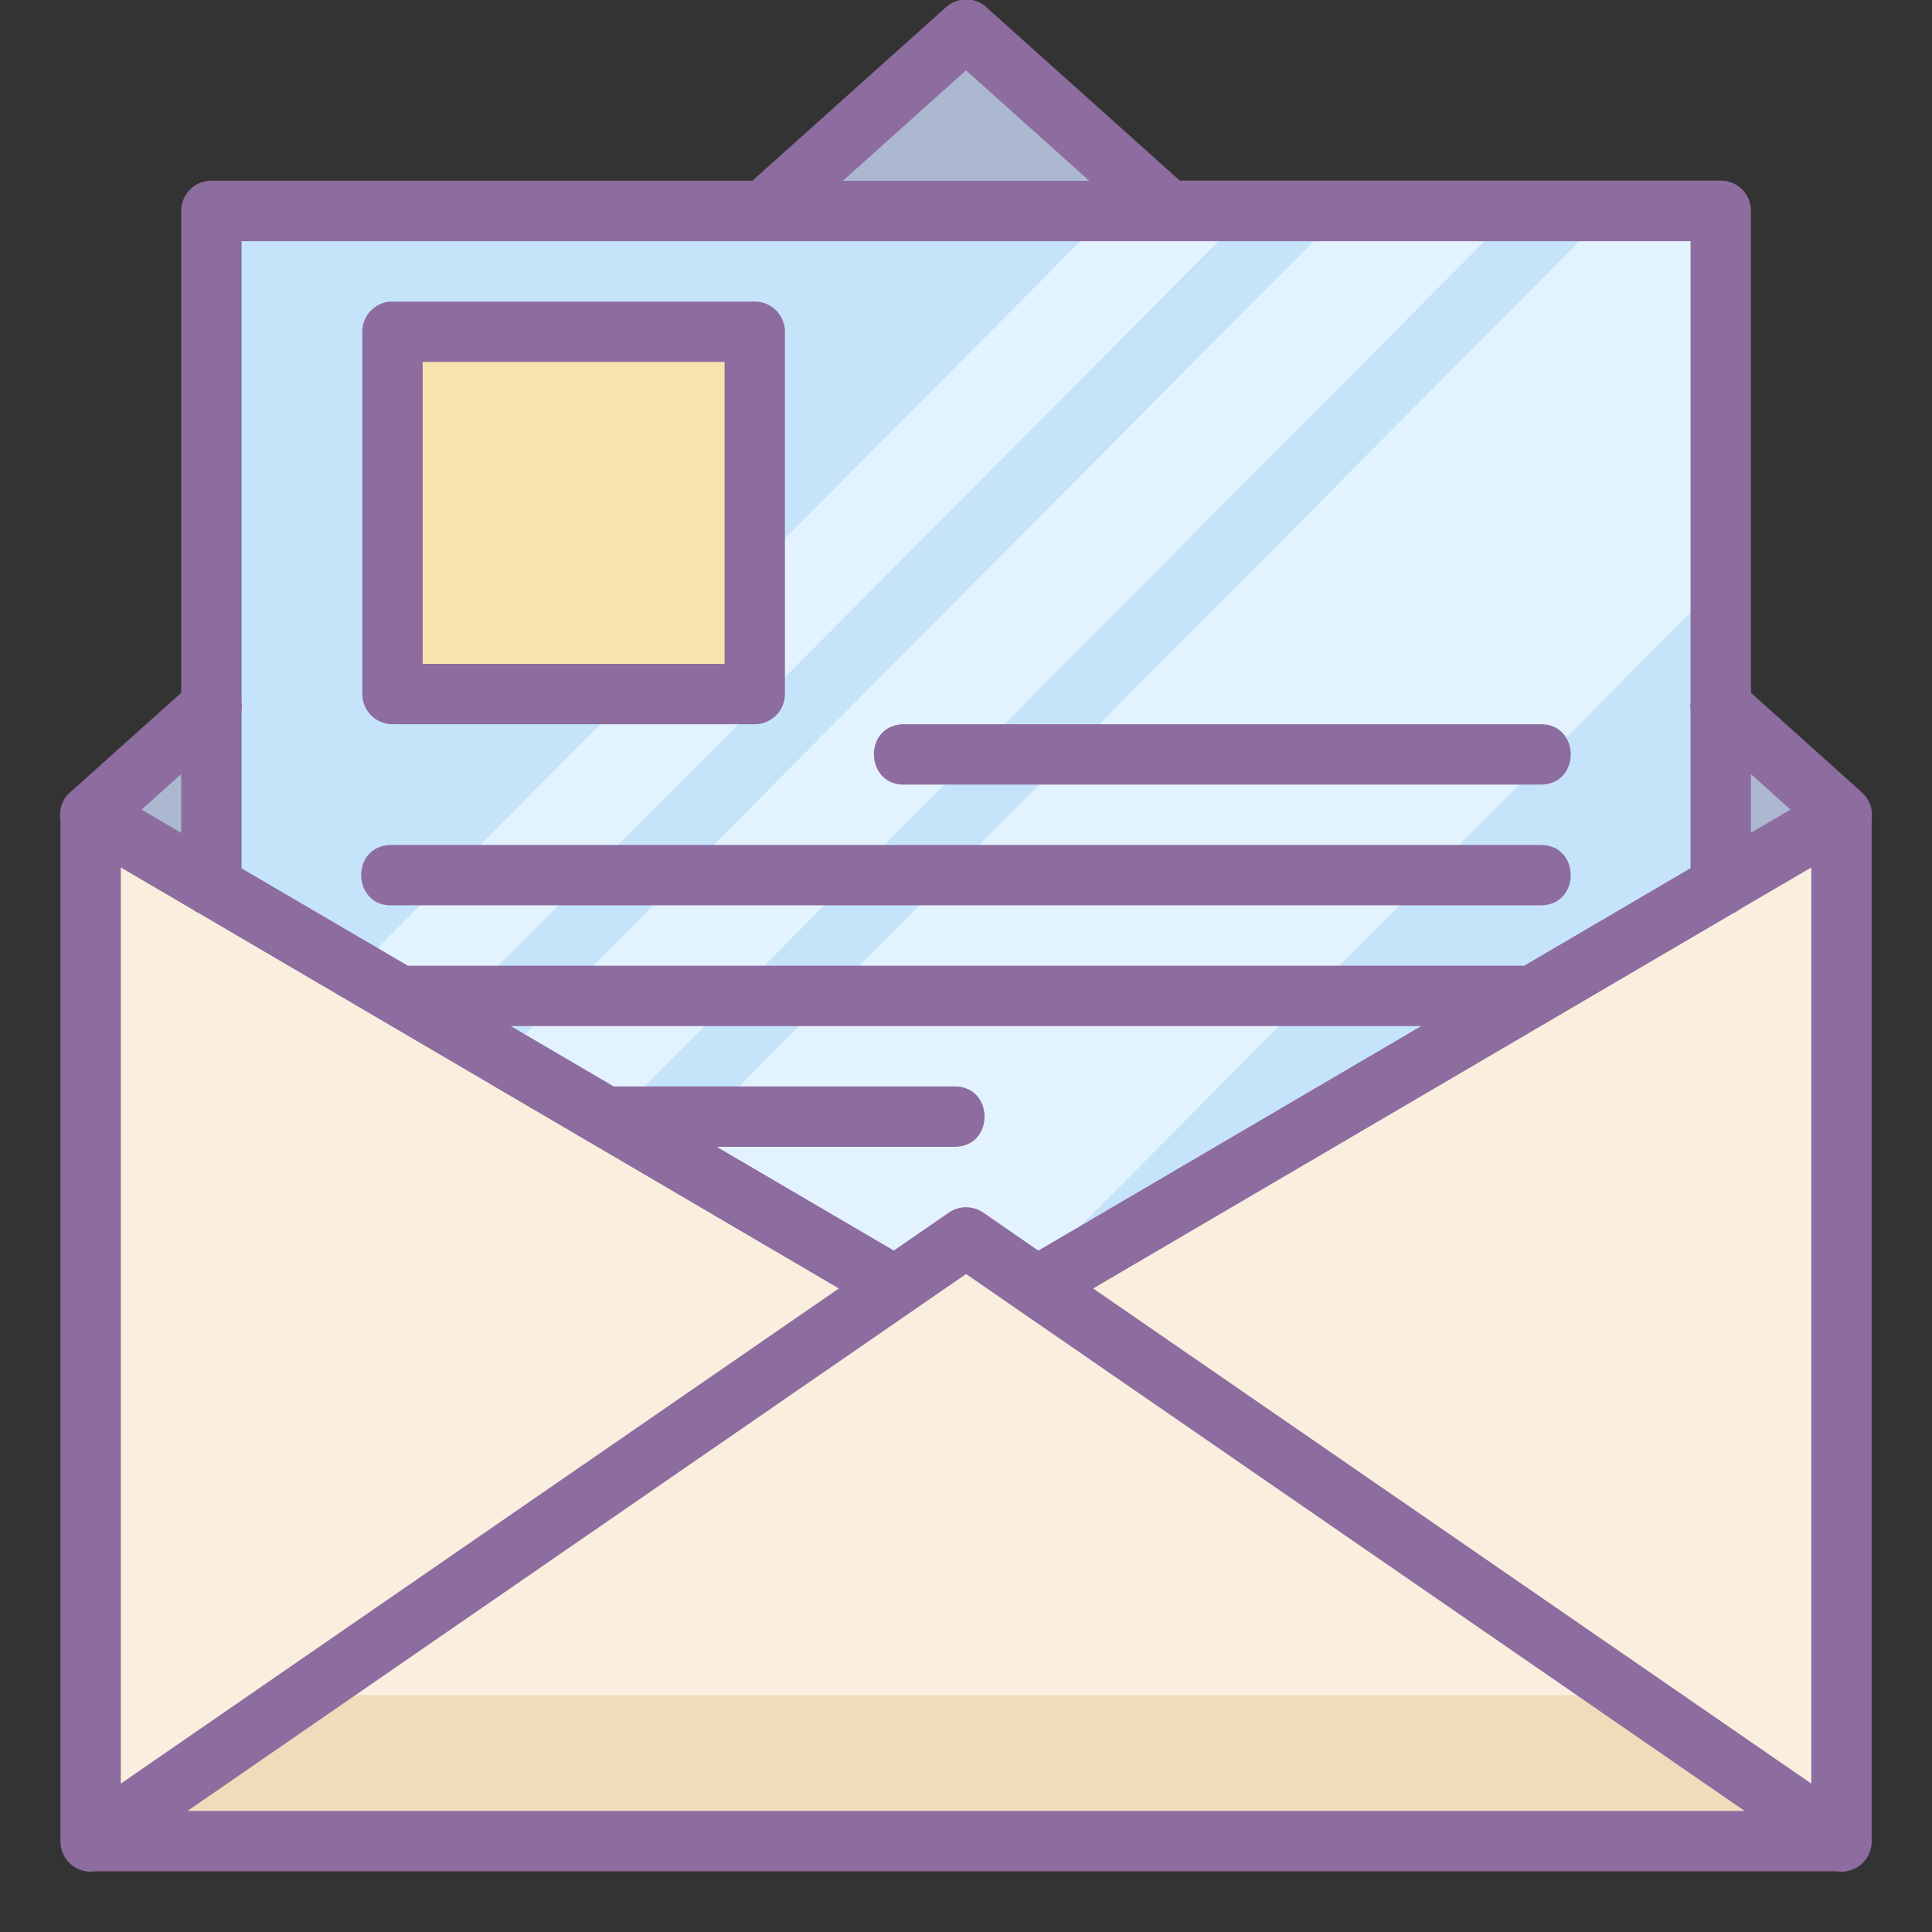 <svg xmlns="http://www.w3.org/2000/svg" xmlns:svg="http://www.w3.org/2000/svg" id="svg6485" width="32" height="32" version="1.1" viewBox="0 0 32 32"><rect x="0" y="0" width="32" height="32" fill="#333333" stroke="none"/><g id="layer1" transform="translate(0,-1020.362)"><g id="g15162" fill-opacity="1" stroke="none" stroke-opacity="1" transform="translate(-867.999,-352.009)"><path id="path15022" fill="#c5e4fa" fill-rule="nonzero" stroke-dasharray="none" stroke-dashoffset="0" stroke-linecap="round" stroke-linejoin="round" stroke-miterlimit="4" stroke-width="1" d="M896.5 1395.034v-19.172h-25v19.172" clip-rule="nonzero" color="#000" color-interpolation="sRGB" color-interpolation-filters="linearRGB" color-rendering="auto" display="inline" image-rendering="auto" opacity="1" overflow="visible" shape-rendering="auto" solid-color="#000000" solid-opacity="1" text-rendering="auto" visibility="visible" style="isolation:auto;mix-blend-mode:normal"/><path id="path14824-5" fill="#e3f2ff" fill-rule="nonzero" stroke-dasharray="none" stroke-dashoffset="0" stroke-linecap="round" stroke-linejoin="round" stroke-miterlimit="4" stroke-width=".5" d="M886.396 355.5L871.5 370.484v2.297l17.182-17.281h-2.286zm3.864 0l-18.76 18.87v.302h2.53l19.058-19.172h-2.828zm4.402 0l-19.06 19.172h7.95L896.5 361.65v-6.15h-1.838z" clip-rule="nonzero" color="#000" color-interpolation="sRGB" color-interpolation-filters="linearRGB" color-rendering="auto" display="inline" image-rendering="auto" opacity="1" overflow="visible" shape-rendering="auto" solid-color="#000000" solid-opacity="1" text-rendering="auto" transform="translate(0,1020.362)" visibility="visible" style="isolation:auto;mix-blend-mode:normal"/><path id="path15016" fill="#acb7d0" fill-rule="evenodd" stroke-linecap="butt" stroke-linejoin="miter" stroke-width="1" d="M898.489 1385.796l-1.911-1.68v2.94l1.91-1.26z"/><path id="path15006" fill="#acb7d0" fill-rule="evenodd" stroke-linecap="butt" stroke-linejoin="miter" stroke-width="1" d="M869.51 1385.796l1.91-1.68v2.94l-1.91-1.26z"/><path id="path15018" fill="#acb7d0" fill-rule="nonzero" stroke-dasharray="none" stroke-dashoffset="0" stroke-linecap="round" stroke-linejoin="round" stroke-miterlimit="4" stroke-width="1" d="M887.345 1375.862l-3.346-3-3.346 3" clip-rule="nonzero" color="#000" color-interpolation="sRGB" color-interpolation-filters="linearRGB" color-rendering="auto" display="inline" image-rendering="auto" opacity="1" overflow="visible" shape-rendering="auto" solid-color="#000000" solid-opacity="1" text-rendering="auto" visibility="visible" style="isolation:auto;mix-blend-mode:normal"/><path id="path15010" fill="#faefde" fill-rule="nonzero" stroke-dasharray="none" stroke-dashoffset="0" stroke-linecap="round" stroke-linejoin="round" stroke-miterlimit="4" stroke-width="1" d="M882.823 1393.673l-13.324-7.81v17" clip-rule="nonzero" color="#000" color-interpolation="sRGB" color-interpolation-filters="linearRGB" color-rendering="auto" display="inline" image-rendering="auto" opacity="1" overflow="visible" shape-rendering="auto" solid-color="#000000" solid-opacity="1" text-rendering="auto" visibility="visible" style="isolation:auto;mix-blend-mode:normal"/><path id="path15012" fill="#faefde" fill-rule="nonzero" stroke-dasharray="none" stroke-dashoffset="0" stroke-linecap="round" stroke-linejoin="round" stroke-miterlimit="4" stroke-width="1" d="M898.5 1402.862v-17l-13.325 7.81" clip-rule="nonzero" color="#000" color-interpolation="sRGB" color-interpolation-filters="linearRGB" color-rendering="auto" display="inline" image-rendering="auto" opacity="1" overflow="visible" shape-rendering="auto" solid-color="#000000" solid-opacity="1" text-rendering="auto" visibility="visible" style="isolation:auto;mix-blend-mode:normal"/><path id="path15014" fill="#faefde" fill-rule="nonzero" stroke-dasharray="none" stroke-dashoffset="0" stroke-linecap="round" stroke-linejoin="round" stroke-miterlimit="4" stroke-width="1" d="M898.5 1402.862l-14.5-10-14.5 10z" clip-rule="nonzero" color="#000" color-interpolation="sRGB" color-interpolation-filters="linearRGB" color-rendering="auto" display="inline" image-rendering="auto" opacity="1" overflow="visible" shape-rendering="auto" solid-color="#000000" solid-opacity="1" text-rendering="auto" visibility="visible" style="isolation:auto;mix-blend-mode:normal"/><path id="rect15024" fill="#f9e3ae" stroke-dasharray="none" stroke-dashoffset="0" stroke-linecap="round" stroke-linejoin="round" stroke-miterlimit="4" stroke-width="1" d="M874.5-1383.862h6v6h-6z" opacity="1" paint-order="fill markers stroke" transform="scale(1,-1)"/><path id="path15052" fill="#f0dbba" fill-rule="nonzero" stroke-dasharray="none" stroke-dashoffset="0" stroke-linecap="round" stroke-linejoin="round" stroke-miterlimit="4" stroke-width="1" d="M873.256 380.087L869.5 382.5h29l-3.446-2.413z" clip-rule="nonzero" color="#000" color-interpolation="sRGB" color-interpolation-filters="linearRGB" color-rendering="auto" display="inline" image-rendering="auto" opacity="1" overflow="visible" shape-rendering="auto" solid-color="#000000" solid-opacity="1" text-rendering="auto" transform="translate(0,1020.362)" visibility="visible" style="isolation:auto;mix-blend-mode:normal"/><path id="path17523" fill="#8d6c9f" fill-rule="nonzero" stroke-dasharray="none" stroke-dashoffset="0" stroke-linecap="round" stroke-linejoin="round" stroke-miterlimit="4" stroke-width="1" d="M884.016 1372.364h-.051a.516.516 0 0 0-.299.127l-3.205 2.873H871.5a.5.5 0 0 0-.5.5v7.983l-1.809 1.62h-.002l-.023.022c-.009.01-.017.015-.025.023-.007.01-.014.014-.02.02l-.008.01a.5.5 0 0 0-.113.406v16.925c0 .01 0 .016.002.023v.018l.002.016a.5.5 0 0 0 .572.436h28.848a.5.5 0 0 0 .576-.5v-16.927a.5.5 0 0 0-.152-.433c-.004 0-.01-.01-.014-.014l-1.834-1.647v-7.983a.5.5 0 0 0-.5-.5h-8.96l-3.206-2.873a.502.502 0 0 0-.318-.129zm-.016 1.172l2.041 1.83h-4.082zm-12 2.83h24v7.629a.5.5 0 0 0 0 .144v2.612l-2.756 1.615h-18.49l-2.754-1.613v-2.61a.474.474 0 0 0 0-.15zm2.465 1a.5.5 0 0 0-.465.5v6a.5.5 0 0 0 .5.5h6a.5.5 0 0 0 .5-.5v-6a.5.5 0 0 0-.5-.5h-6.035zm.535 1h5v5h-5zm7.95 6c-.667.034-.617 1.034.05 1h10.508c.676.01.676-1.01 0-1H882.95zm-11.95.826v.975l-.656-.387zm26 0l.656.588-.656.385zm-22.543 1.174c-.667.034-.616 1.034.05 1h19c.677.01.677-1.01 0-1h-19.05zm-4.457.373l1.197.701a.517.517 0 0 0 .104.061l10.592 6.211-11.893 8.201zm28 0v15.174l-11.895-8.201 10.596-6.211a.463.463 0 0 0 .102-.061zm-21.541 2.627h15.08l-6.342 3.719-.914-.631a.504.504 0 0 0-.566 0l-.914.63-2.932-1.718h3.928c.676.01.676-1.01 0-1h-5.635zm7.541 4.107l12.896 8.893h-25.792z" baseline-shift="baseline" clip-rule="nonzero" color="#000" color-interpolation="sRGB" color-interpolation-filters="linearRGB" color-rendering="auto" direction="ltr" display="inline" font-family="sans-serif" font-size="medium" font-stretch="normal" font-style="normal" font-variant="normal" font-weight="normal" image-rendering="auto" letter-spacing="normal" opacity="1" overflow="visible" shape-rendering="auto" solid-color="#000000" solid-opacity="1" text-anchor="start" text-decoration="none" text-rendering="auto" visibility="visible" white-space="normal" word-spacing="normal" writing-mode="lr-tb" style="line-height:normal;text-indent:0;text-align:start;text-decoration-line:none;text-decoration-style:solid;text-decoration-color:#000;text-transform:none;block-progression:tb;isolation:auto;mix-blend-mode:normal"/></g></g><style id="style5178" type="text/css"/></svg>